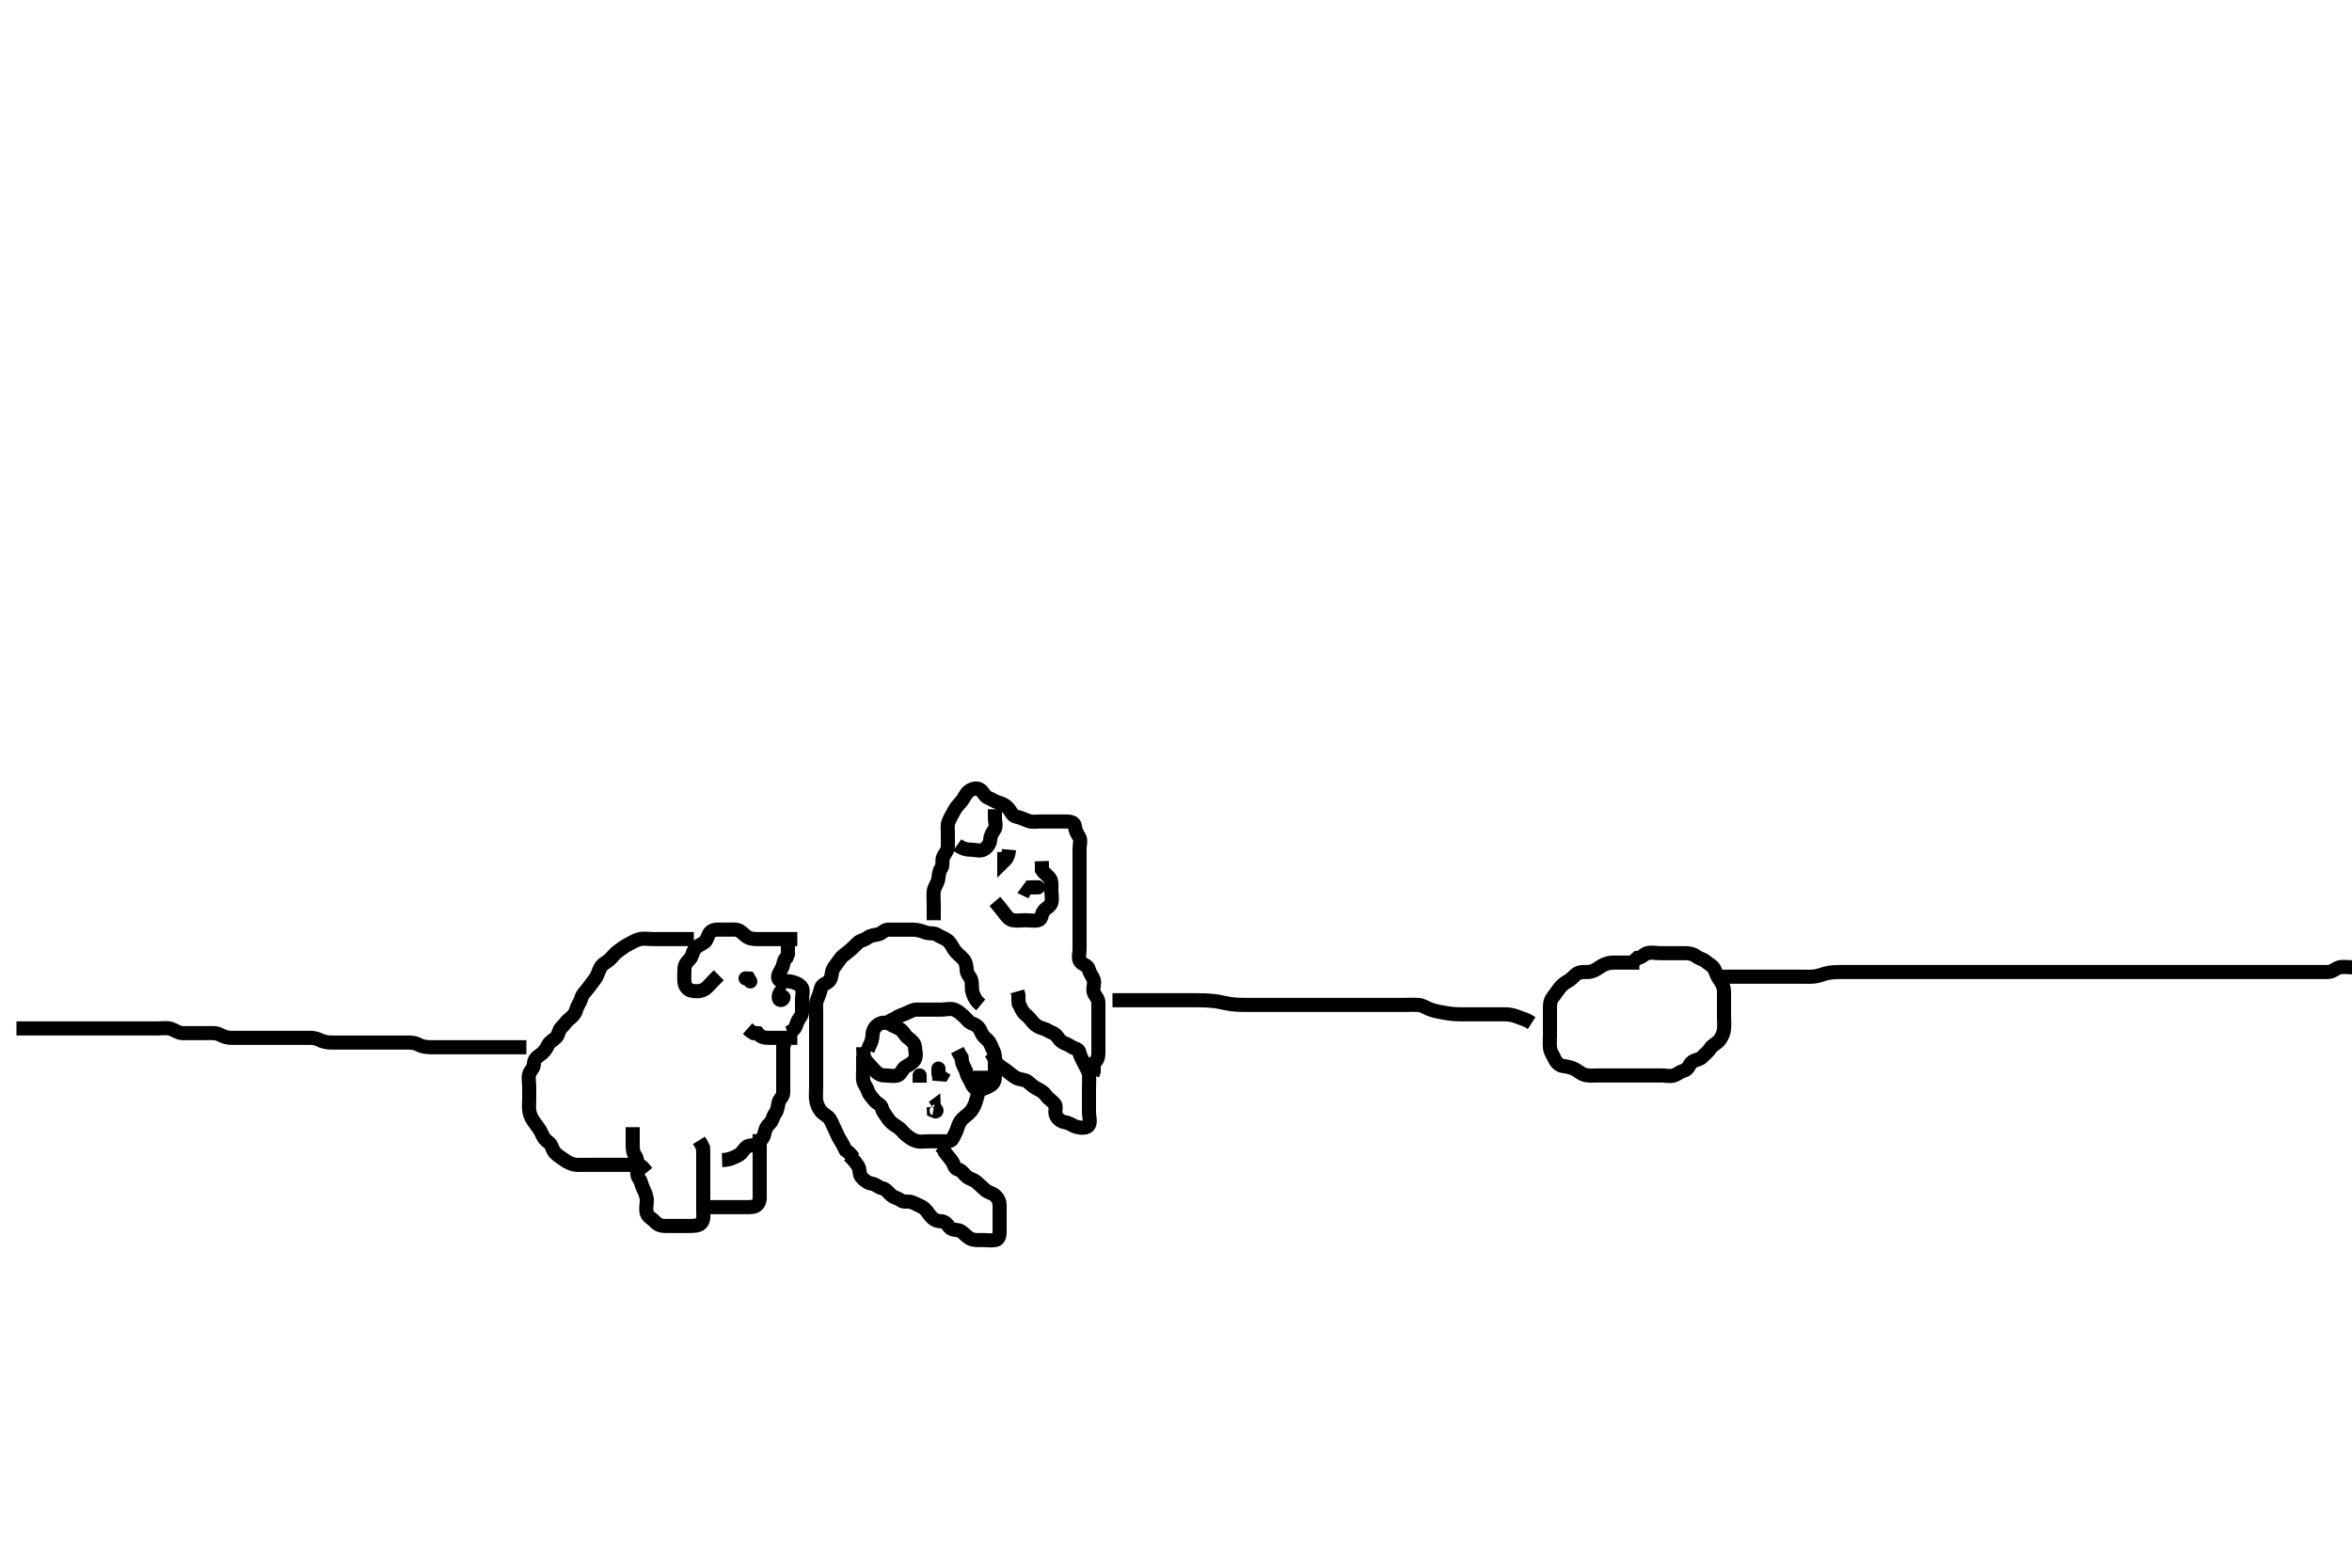 <svg width="500" height="333.333" xmlns="http://www.w3.org/2000/svg" xmlns:svg="http://www.w3.org/2000/svg" xmlns:xlink="http://www.w3.org/1999/xlink">
 <!-- Created with SVG-edit - http://svg-edit.googlecode.com/ -->
 <g display="inline" class="layer">
  <title>Layer 1</title>
  <path t="0,228,246,247,262,277,326,348,361,377,438,477,477,494,511,511,533,558,577,611,627,644,694,694,725,725,777,809,809,861,881,911,911,943,961,977,999,1043,1061,1084,1144,1161,1181,1194,1244,1261,1277,1300,1312,1327,1349,1371,1383,1396,1420,1460,1460,1480,1494,1544,1560,1560,1577,1627,2248,2294,2310,2332,2377,2377,2394,2444,2475,2536,2577,2596,2644,2644,2694,2715,2716,2764,2777,2827,2859,2886,2886,2896,2930,3003,3064,3080,3099,3143,3160,3177,3207,3267,3279,3351,3375,3459,3519" d="M208.5,213.667C207.416,212.78 207.098,212.033 206.784,211.151C206.488,210.318 206.695,209.345 206.499,208.468C206.318,207.661 205.513,207.146 205.5,206.267C205.487,205.367 205.309,204.541 204.796,203.967C204.137,203.231 203.302,202.642 202.857,201.967C202.386,201.251 202.051,200.428 201.416,199.951C200.649,199.374 199.946,199.249 199.279,198.788C198.549,198.284 197.606,198.605 196.675,198.241C195.977,197.968 195,197.677 194.179,197.667C193.325,197.656 192.385,197.667 191.4,197.667C190.5,197.667 189.7,197.648 188.8,197.667C187.935,197.685 187.456,198.521 186.699,198.665C185.816,198.834 185.052,198.909 184.416,199.383C183.647,199.956 182.829,199.95 182.279,200.545C181.69,201.182 181.059,201.727 180.475,202.241C179.851,202.79 179.048,203.204 178.553,203.962C178.099,204.658 177.56,205.217 177.147,205.967C176.686,206.805 176.877,207.847 176.333,208.5C175.759,209.19 174.75,209.212 174.521,210.167C174.31,211.042 174.058,211.778 173.667,212.667C173.377,213.324 173.5,214.267 173.5,215.167C173.5,216.067 173.5,216.967 173.5,217.867C173.5,218.767 173.5,219.667 173.5,220.467C173.5,221.367 173.5,222.267 173.5,223.167C173.5,224.067 173.5,224.967 173.5,225.867C173.5,226.767 173.5,227.552 173.5,228.492C173.5,229.5 173.5,230.256 173.5,231.167C173.5,232.067 173.393,232.973 173.501,233.867C173.613,234.786 173.981,235.605 174.553,236.309C175.055,236.928 175.983,237.274 176.415,237.952C176.908,238.726 177.108,239.406 177.464,240.103C177.899,240.952 178.077,241.608 178.525,242.277C179.017,243.013 179.416,243.865 179.784,244.583L180.475,245.092L181,245.667L181.489,246.277" id="svg_1" stroke-width="3" stroke="#000" fill="none"/>
  <path t="5331,5510,5534,5557,5576,5627,5627,5678,5695,5695,5711,5834,5846,5872,5929,5954,5995,6011,6037,6078,6128,6145,6161,6182,6195,6302,6325,6385,6397,6421,6481,6495,6554,6578,6628,6650,6662,6711,6728,6728,7045,7095,7117,7117,7165,7261,7345,7368,7368,7392,7392,7445,7465,7525,7578,7595,7612,7633,7645,7661,7680,7716,7740,7764,7837,7861,7911,7929,7993,8011,8028,8065,8113,8161,8184,8185,8197,8245" d="M180.5,245.667C181.5,246.667 181.946,247.214 182.415,247.952C182.854,248.643 182.625,249.7 183.111,250.267C183.748,251.01 184.492,251.544 185.3,251.665C186.209,251.802 186.732,252.484 187.6,252.667C188.392,252.833 188.844,253.624 189.5,254.167C190.103,254.665 190.917,254.756 191.525,255.241C192.15,255.74 193.203,255.268 194.064,255.703C194.763,256.055 195.438,256.264 196.215,256.752C196.955,257.217 197.327,258.019 197.853,258.614C198.416,259.252 199.111,259.656 200,259.667C200.889,259.677 201.328,260.293 201.857,260.962C202.443,261.703 203.638,261.345 204.333,261.833C205.049,262.337 205.537,262.993 206.3,263.383C207.053,263.767 208.021,263.667 208.984,263.667C209.675,263.667 210.755,263.811 211.6,263.666C212.451,263.521 212.5,262.5 212.5,261.667C212.5,260.688 212.5,259.868 212.5,258.967C212.5,258.067 212.502,257.167 212.5,256.267C212.498,255.371 212.091,254.673 211.5,254.167C210.906,253.658 210.024,253.548 209.447,253.019C208.756,252.386 208.194,251.897 207.553,251.314C206.973,250.788 206.094,250.676 205.5,250.167C204.909,249.66 204.448,248.848 203.699,248.668C202.806,248.454 202.837,247.518 202.333,246.833C201.853,246.18 201.279,245.567 200.853,244.967L200.475,244.103L199.784,243.583" id="svg_2" stroke-width="3" stroke="#000" fill="none"/>
  <path t="9998,10227,10260,10277,10277,10278,10293,10367,10367,10451,10523,10559,10619,10643,10702,10715,10763,10822,10843,10931,10965,11026,11077,11098,11143,11193,11193,11290,11326,11343,11409,11427,11445,11469,11510,11542,11542,11593,11662,11710,11760,11817,11818,11842,11901,11938,12022,12105,12127,12127,12177,12238,12501,12543,12622" d="M208.5,227.667C208.5,229.467 208.495,230.346 208.279,231.209C208.1,231.924 207.862,232.664 207.553,233.852C207.34,234.668 207.008,235.458 206.5,236.146C205.987,236.842 205.291,237.226 204.621,237.888C204.005,238.497 203.751,239.14 203.495,239.962C203.259,240.725 202.855,241.362 202.479,242.146C202.142,242.849 201,242.667 200.1,242.667C199.2,242.667 198.3,242.667 197.4,242.667C196.5,242.667 195.666,242.863 194.8,242.609C193.922,242.353 193.149,241.79 192.525,241.241C191.941,240.727 191.452,240.011 190.796,239.614C190.006,239.136 189.196,238.543 188.785,237.867C188.314,237.091 187.667,236.5 187.5,235.667C187.333,234.833 186.366,234.628 185.857,233.962C185.339,233.285 184.707,232.673 184.505,231.962C184.246,231.058 183.584,230.512 183.5,229.667C183.421,228.871 183.5,227.967 183.5,227.067L183.5,226.167L183.5,225.267L183.5,224.367" id="svg_3" stroke-width="3" stroke="#000" fill="none"/>
  <path t="14288,14444,14460,14493,14510,14527,14577,14627,14660,14719,14760,14815,14827,14877,14928,14984,15032,15077,15103,15187,15211,15227,15227,15243,15260,15283,15331,15393,15443,15475,15535,15583,15607,15660,15717,15760,15777,15777,15966,15966,16010" d="M183.5,222.667C183.5,224.467 183.703,225.141 184.333,225.833C184.879,226.433 185.436,227.029 186,227.667C186.516,228.25 187.204,228.664 188.1,228.667C189,228.669 189.936,228.914 190.796,228.662C191.568,228.436 191.78,227.263 192.5,226.833C193.27,226.373 194.048,225.997 194.443,225.309C194.913,224.49 194.554,223.465 194.5,222.567C194.457,221.863 193.801,221.245 193.021,220.667C192.384,220.194 192.112,219.355 191.333,218.833C190.627,218.36 189.955,218.216 189.215,217.752C188.436,217.264 187.273,217.408 186.621,217.888C185.923,218.402 185.536,219.113 185.5,219.988C185.464,220.841 185.216,221.781 184.784,222.465L184.447,223.309" id="svg_4" stroke-width="3" stroke="#000" fill="none"/>
  <path t="16914,17070,17082,17094,17109,17127,17145,17145,17189,17210,17261,17310,17360,17377,17377,17427,17477,17493,17510,17561,17610,17633,17657,17677,17693,17717,17741,17765,17810,17860,17927,17957,17981,17981,18005,18040,18065,18128,18177,18197,18223,18243,18293,18293,18343,18393,18393,18461,18484,18526,18576,18593,18610,18641,18664,18665,18710,18726" d="M188.5,218.667C188.667,216.833 189.638,216.988 190.333,216.5C191.049,215.998 191.654,215.85 192.5,215.5C193.285,215.175 194,214.677 194.9,214.667C195.8,214.656 196.7,214.667 197.6,214.667C198.5,214.667 199.3,214.667 200.2,214.667C201.1,214.667 202.06,214.357 202.889,214.677C203.682,214.984 204.231,215.518 204.889,216.103C205.583,216.718 205.9,217.384 206.796,217.671C207.556,217.915 208.212,218.546 208.489,219.277C208.828,220.17 209.231,220.518 209.889,221.103C210.583,221.719 210.801,222.717 211.147,223.367C211.601,224.216 211.5,225.167 211.5,226.067C211.5,226.967 211.5,227.867 211.5,228.767C211.5,229.667 211.292,230.412 210.5,230.833C209.859,231.174 208.979,231.674 208.179,231.667C207.361,231.659 206.802,231.089 206.489,230.277C206.208,229.547 205.681,229.033 205.479,228.167C205.255,227.206 204.622,226.567 204.5,225.667L204.415,224.867L203.925,224.067L203.525,223.277" id="svg_5" stroke-width="3" stroke="#000" fill="none"/>
  <path t="19963,20523,20595,21578,21902,22429" d="M198.5,235.667C199.333,235.833 199.216,236.58 198.536,236.231L198.5,235.376L198.333,235.5" id="svg_6" stroke-width="3" stroke="#000" fill="none"/>
  <polyline timestamps="24003,24733,24927" startTime="1502509950603" id="svg_7" points="195.5,228.667 195.5,230.195 195.5,229.376 " stroke-linecap="round" stroke-width="3" stroke="#000" fill="none"/>
  <path t="30681,30976,31043,31093,31339,32059,32166" d="M199.5,228.667C199.5,227.667 199.5,226.753 199.5,227.468L199.585,228.381L200.379,228.445L200.783,227.752" id="svg_10" stroke-width="3" stroke="#000" fill="none"/>
  <path t="35607,35792,35825,35841,35842,35842,35858,35875,35875,35906,35906,35943,35978,36038,36059,36077,36098,36122,36146,36326,36399,36442,36459,36476,36506,36506,36542,36603,36626,36650,36698,36722,36723,36782,36830,36925,36943,36998,37009,37070,37092,37119,37142,37192,37276,37357,37417,37417,37441,37492,37542,37561,37610,37610,37659,37717,37741,37792,37842,37861,37921,37959,38065,38125,38125,38142,38196,38226,38245,38245,38258,38281,38304,38748,38762,38784,38796,38809,38809,38832,38876,38892,38893,38917,38976,38992,39024,39024,39085,39146,39168,39217,39259,39276,39348,39392,39409,39431,39431,39456,39479,39503,39564,39609,39659,39683,39708,39759,39776,39804,39859,39876,39900,39943,39943,39960,39976,40007,40059,40076,40127,40176,40199,40242,40292,40311,40392" d="M198.5,195.667C198.5,193.967 198.5,192.995 198.5,192.124C198.5,191.416 198.392,190.428 198.505,189.481C198.616,188.548 199.263,187.94 199.443,187.014C199.608,186.165 199.586,185.265 200.075,184.641C200.567,184.012 200.157,182.988 200.521,182.188C200.872,181.414 201.499,180.865 201.5,179.967C201.501,179.067 201.5,178.167 201.5,177.267C201.5,176.367 201.346,175.418 201.667,174.667C202,173.885 202.435,173.135 202.853,172.367C203.31,171.526 203.897,170.983 204.447,170.309C205.022,169.606 205.246,168.805 205.9,168.277C206.645,167.676 207.734,167.42 208.416,167.951C209.043,168.439 209.377,169.383 210.111,169.656C210.925,169.959 211.501,170.457 212.301,170.665C213.118,170.877 213.857,171.279 214.416,171.952C214.972,172.621 215.159,173.463 216.1,173.656C216.982,173.837 217.703,174.21 218.6,174.545C219.451,174.863 220.3,174.667 221.2,174.667C222.1,174.667 223,174.667 223.9,174.667C224.8,174.667 225.7,174.667 226.6,174.667C227.5,174.667 228.416,174.821 228.5,175.667C228.579,176.463 228.871,177.096 229.378,177.888C229.857,178.635 229.5,179.667 229.5,180.467C229.5,181.367 229.5,182.267 229.5,183.167C229.5,184.067 229.5,184.967 229.5,185.867C229.5,186.767 229.5,187.667 229.5,188.467C229.5,189.367 229.5,190.188 229.5,191.151C229.5,192.014 229.5,192.91 229.5,193.867C229.5,194.767 229.5,195.667 229.5,196.467C229.5,197.367 229.5,198.267 229.5,199.167C229.5,200.067 229.5,200.967 229.5,201.867C229.5,202.767 229.123,203.847 229.667,204.5C230.241,205.19 231.25,205.212 231.479,206.167C231.687,207.032 232.226,207.541 232.489,208.277C232.789,209.115 232.257,210.101 232.505,210.962C232.725,211.73 233.495,212.277 233.5,213.167C233.505,214.067 233.5,214.967 233.5,215.867C233.5,216.767 233.5,217.667 233.5,218.467C233.5,219.367 233.5,220.267 233.5,221.167C233.5,222.067 233.5,222.967 233.5,223.867C233.5,224.766 233.279,225.545 232.557,226.024L232.5,226.867L232.5,227.766L232.215,228.581" id="svg_11" stroke-width="3" stroke="#000" fill="none"/>
  <path t="41989,42060,42093,42110,42131,42131,42179,42193,42243,42260,42311,42327,42342,42370,42409,42460,42460,42515,42545,42626,42646,42660,42683,42730,42790,42959,42993,43009,43042,43042,43093,43114,43138,43213,43271,43294,43309,43310,43330,43342,43343,43359,43378,43427,43510,43560,43610,43610,43660,43676,43739,43739,43760,43834,43876,43926,43960,43993,44013,44026,44076,44098,44121,44145,44169,44260,44362,44410,44410,44426,44476,44578,44626,44686,44710,44726" d="M210.5,223.667C211.147,224.371 211.418,225.332 211.936,226.067C212.411,226.74 213.189,227.084 213.979,227.667C214.617,228.137 215.203,228.722 216,229.167C216.799,229.612 217.802,229.484 218.416,229.951C219.104,230.474 219.627,231.076 220.5,231.5C221.254,231.867 221.898,232.239 222.475,233.056C222.939,233.714 223.693,234.07 224.216,234.751C224.686,235.362 224.089,236.489 224.557,237.309C225.021,238.123 225.724,238.525 226.6,238.667C227.504,238.813 228.038,239.428 229,239.646C229.878,239.845 231.069,239.921 231.464,239.231C231.893,238.48 231.5,237.467 231.5,236.566C231.5,235.781 231.5,234.841 231.5,233.833C231.5,233.077 231.5,232.167 231.5,231.267C231.5,230.367 231.582,229.463 231.5,228.567C231.416,227.655 230.913,227.072 230.5,226.167C230.137,225.371 229.595,224.571 229.501,223.867C229.38,222.956 228.351,223.004 227.667,222.5C227.014,222.019 226.266,221.914 225.584,221.383C224.957,220.895 224.623,219.95 223.889,219.677C223.075,219.375 222.499,218.876 221.699,218.668C220.882,218.456 220.143,218.054 219.584,217.381C219.028,216.712 218.666,216.235 217.936,215.641C217.287,215.113 217,214.167 216.557,213.367L216.5,212.467L216.5,211.567L216.279,210.788" id="svg_12" stroke-width="3" stroke="#000" fill="none"/>
  <path t="46246,46492,46492,46581,46627,46675,46699,46760,46820,46928,47000,47096,47144,47228,47276,47372,47432,47575,47647,47803,47899,47943,47959,48127,48499,48559,48691,48752,48894,48918" d="M211.5,191.667C212.5,192.833 212.921,193.365 213.5,194.146C213.972,194.783 214.544,195.521 215.301,195.665C216.184,195.834 217.1,195.667 218,195.667C218.9,195.667 219.822,195.865 220.699,195.665C221.503,195.482 221.351,194.377 221.853,193.719C222.369,193.042 223.275,192.73 223.495,191.962C223.743,191.101 223.5,190.167 223.5,189.267C223.5,188.367 223.649,187.377 223.147,186.719C222.631,186.042 221.925,185.641 221.505,184.962L221.5,184.067L221.464,183.103" id="svg_13" stroke-width="3" stroke="#000" fill="none"/>
  <path t="50382,50608,50693,50801,50801,50873,50909,50934,50993,51016,51029,51089,51232,51321,51342,51342,51392,51415" d="M203.5,179.667C204.721,180.545 205.6,180.667 206.5,180.667C207.3,180.667 208.323,181.079 209.143,180.609C209.831,180.215 210.439,179.451 210.5,178.567C210.562,177.669 210.918,177.112 211.378,176.445C211.883,175.715 211.5,174.667 211.5,173.867L211.5,172.967L211.5,172.067" id="svg_14" stroke-width="3" stroke="#000" fill="none"/>
  <path t="52551,53367,53403,53655,53921,53966,54039,54410,54495" d="M220.5,188.667C218.972,188.667 219.8,188.667 220.697,188.667C220.791,188.667 219.9,188.667 219.021,188.688L218.562,189.314L219.301,189.665" id="svg_15" stroke-width="3" stroke="#000" fill="none"/>
  <path t="55478,55693,55897,55958,56077,56141" d="M214.5,180.667C214.333,182.5 213.622,182.888 213.5,183.009L213.5,182.023L213.5,181.167" id="svg_16" stroke-width="3" stroke="#000" fill="none"/>
  <path t="65360,65458,65458,65492,65508,65508,65524,65541,65541,65557,65557,65557,65574,65590,65590,65623,65623,65640,65657,65674,65693,65719,65757,65757,65808,65839,65863,65863,65875,65875,65891,65892,65908,65925,65958,65996,66055,66078,66078,66091,66108,66125,66125,66141,66158,66158,66175,66175,66225,66225,66241,66290,66308,66330,66354,66375,66375,66391,66408,66425,66442,66458,66475,66490,66509,66509,66534,66557,66581,66624,66640,66657,66707,66726,66740,66761,66775,66790,66821,66840,66858,66874,66893,66907,66929,66957,66976,66977,67025,67050,67073,67098,67110,67125,67140,67157,67158,67175,67191,67207,67224,67225,67242,67290,67308,67325,67350,67362,67375,67390,67410,67433,67457,67474,67493,67493,67541,67558,67607,67637,67691,67721,67746,67986,68141" d="M348.5,204.667C347.5,204.667 346.7,204.667 345.743,204.667C344.847,204.667 344.153,204.662 343.136,204.667C342.191,204.671 341.513,204.806 340.495,205.372C339.991,205.652 339.335,206.29 338.161,206.595C337.357,206.804 336.447,206.513 335.522,206.888C334.85,207.16 334.259,208.05 333.5,208.5C332.674,208.99 332.053,209.417 331.525,210.103C331.022,210.756 330.607,211.389 330.021,212.167C329.462,212.908 329.5,213.833 329.5,214.667C329.5,215.645 329.5,216.419 329.5,217.319C329.5,218.183 329.5,219.146 329.5,220.067C329.5,220.967 329.418,221.87 329.5,222.767C329.584,223.678 330.083,224.263 330.5,225.167C330.865,225.959 331.49,226.557 332.3,226.665C333.251,226.792 334.172,226.987 334.847,227.371C335.641,227.823 336.222,228.427 337.153,228.609C338.002,228.776 338.979,228.667 339.9,228.667C340.8,228.667 341.7,228.667 342.6,228.667C343.5,228.667 344.3,228.667 345.2,228.667C346.1,228.667 347,228.667 347.9,228.667C348.8,228.667 349.7,228.667 350.6,228.667C351.5,228.667 352.3,228.667 353.2,228.667C354.1,228.667 355.052,228.956 355.889,228.656C356.626,228.392 357.135,227.854 358,227.646C358.954,227.416 359.037,226.271 359.785,225.752C360.458,225.285 361.351,225.33 361.925,224.692C362.446,224.113 363.151,223.617 363.553,222.962C364.026,222.19 364.949,221.881 365.475,221.231C366.067,220.497 366.415,219.679 366.499,218.867C366.591,217.971 366.5,217.067 366.5,216.167C366.5,215.267 366.5,214.367 366.5,213.467C366.5,212.567 366.502,211.667 366.5,210.91C366.498,210.018 366.174,209.161 365.667,208.5C365.121,207.788 364.855,206.965 364.5,206.167C364.146,205.37 363.272,204.993 362.621,204.445C361.959,203.888 361.202,203.826 360.553,203.314C359.938,202.829 359.1,202.667 358.2,202.667C357.3,202.667 356.4,202.667 355.5,202.667C354.7,202.667 353.8,202.667 352.9,202.667C352,202.667 351.065,202.424 350.204,202.671C349.437,202.892 348.979,203.646 348.111,203.677L347.475,204.241" id="svg_19" stroke-width="3" stroke="#000" fill="none"/>
  <path t="70518,70612,70648,70734,70780,70815,70876,70924,70958,70958,71032,71092,71164,71191,71241,71260,71283,71307,71307,71323,71343,71390,71407,71423,71423,71451,71513,71557,71573,71590,71607,71624,71674,71691,71715,71823,71874,71907,71907,71943,71967,72002,72039,72039,72091,72124,72124,72184" d="M169.5,199.667C167.8,199.667 166.9,199.667 166,199.667C165.1,199.667 164.2,199.667 163.3,199.667C162.4,199.667 161.5,199.667 160.7,199.667C159.8,199.667 159.026,199.463 158.333,198.833C157.733,198.288 157.144,197.695 156.3,197.667C155.401,197.636 154.5,197.667 153.7,197.667C152.8,197.667 151.777,197.52 151.111,198.103C150.412,198.713 150.382,199.881 149.796,200.309C149.036,200.865 148.163,201.113 147.667,201.833C147.129,202.614 147.189,203.43 146.553,204.019C145.977,204.552 145.51,205.187 145.5,206.067C145.489,206.967 145.418,207.87 145.5,208.767C145.584,209.678 146.156,210.464 147,210.646C147.88,210.835 148.876,210.839 149.7,210.381C150.392,209.998 150.9,209.267 151.6,208.567L152.2,207.967L152.796,207.367" id="svg_20" stroke-width="3" stroke="#000" fill="none"/>
  <path t="75361,75529,75558,75578,75626,75675,75698,75722,75746,75794,75809,75825,76153" d="M169.5,220.667C167.8,220.667 166.9,220.667 166,220.667C165.1,220.667 164.2,220.667 163.3,220.667C162.301,220.666 161.584,220.383 161.064,219.703L160.204,219.662L159.525,219.241L158.925,218.713" id="svg_21" stroke-width="3" stroke="#000" fill="none"/>
  <path t="76790,77041,77108,77125,77142,77197,77317,77425,77509,77580,77665,77677,77725,77796,77796,77869,77942,78108,78168,78192,78208,78208,78229,78324,78408,78529,78781,78924" d="M167.5,219.667C169.064,219.056 169.161,218.204 169.511,217.277C169.787,216.545 170.495,216.056 170.5,215.167C170.505,214.267 170.5,213.367 170.5,212.467C170.5,211.567 170.877,210.487 170.333,209.833C169.759,209.143 168.847,208.866 168,208.688C167.119,208.501 165.929,208.922 165.536,208.231C165.109,207.479 165.886,206.528 166.216,205.867C166.637,205.023 166.536,204.103 167.216,203.583L167.499,202.865L167.5,201.967L167.5,201.067" id="svg_22" stroke-width="3" stroke="#000" fill="none"/>
  <polyline timestamps="80220,80915,81095" startTime="1502509950603" id="svg_23" points="159.5,208.667 159.147,208.072 158.501,208.035 " stroke-linecap="round" stroke-width="3" stroke="#000" fill="none"/>
  <path t="82440,83002,83077,83158,83207,83290,83410,83424" d="M166.5,212.667C166.5,211.139 166.827,212.597 166,212.625C165.25,212.651 165.521,211.188 166.111,210.677L167.064,210.703" id="svg_24" stroke-width="3" stroke="#000" fill="none"/>
  <path t="85294,85364,85390,85424,85448,85448,85471,85489,85508,85508,85531,85573,85589,85616,85640,85690,85690,85707,85708,85724,85739,85759,85773,85789,85819,85855,85855,85873,85889,85906,85923,85956,85956,85974,85974,86023,86555,86587,86587,86611,86624,86639,86674,86689,86706,86723,86745,86745,86757,86779,86802,86803,86823,86840,86856,86873,86889,86906,86983,87024,87040,87056,87073,87074,87090,87090,87106,87124,87124,87139,87140,87156,87157,87174,87190,87206,87207,87224,87247,87270,87289,87307,87330,87342,87366,87367,87407,87424,87440,87456,87474,87498,87543,87570,87570,87607,87623,87655,87746,87762,87786,87839,87919" d="M147.5,199.667C145.8,199.667 144.9,199.667 143.979,199.667C143.016,199.667 142.325,199.667 141.257,199.667C140.4,199.667 139.5,199.667 138.7,199.667C137.8,199.667 136.878,199.489 136,199.688C135.038,199.905 134.347,200.414 133.5,200.833C132.805,201.177 131.982,201.814 131.361,202.267C130.622,202.806 130.108,203.567 129.525,204.092C128.936,204.622 128.064,204.932 127.621,205.767C127.179,206.601 127.076,207.357 126.5,208.146C126.032,208.786 125.538,209.432 124.979,210.167C124.475,210.831 123.787,211.403 123.553,212.315C123.355,213.084 122.733,213.819 122.5,214.688C122.285,215.489 121.802,216.081 121.021,216.667C120.386,217.142 120.011,217.852 119.333,218.5C118.702,219.104 118.819,219.964 118.215,220.583C117.607,221.205 116.826,221.485 116.475,222.267C116.106,223.087 115.479,223.869 114.8,224.309C114.008,224.824 113.513,225.371 113.5,226.267C113.487,227.146 112.725,227.603 112.504,228.371C112.257,229.232 112.5,230.167 112.5,231.067C112.5,231.971 112.5,232.833 112.5,233.667C112.5,234.645 112.391,235.477 112.536,236.303C112.721,237.353 113.169,238.038 113.7,238.783C114.17,239.442 114.763,240.121 115.143,241.014C115.511,241.88 115.942,242.452 116.699,242.952C117.308,243.354 117.379,244.502 118.021,245.146C118.66,245.787 119.375,246.207 120.021,246.667C120.718,247.162 121.594,247.606 122.5,247.667C123.298,247.72 124.2,247.667 125.1,247.667C126,247.667 126.9,247.667 127.8,247.667C128.7,247.667 129.6,247.667 130.5,247.667C131.3,247.667 132.2,247.667 133.1,247.667C134,247.667 134.9,247.667 135.796,247.671L136.475,248.092L137,248.667L137.489,249.277" id="svg_25" stroke-width="3" stroke="#000" fill="none"/>
  <path t="89658,89765,89814,89840,89890,89907,89924,89957,89990,90114,90161,90174,90196,90245,90290,90317,90317,90357,90389,90449,90490,90521,90556,90690,90740,90785,90832,90832,90890,90907,90941,90991,91040,91061,91240,91301,91301,91357,91407,91424,91456,91456,91516,91516,91528,91552,91637,91660,91674,91769,91790,91817,91817,91877,91996,92024,92044" d="M134.5,239.667C134.5,241.467 134.5,242.367 134.5,243.267C134.5,244.067 134.511,245.056 135,245.667C135.489,246.277 135.5,247.167 135.5,248.067C135.5,248.967 135.341,249.965 135.853,250.614C136.337,251.229 136.396,252.115 136.784,252.867C137.123,253.524 137.498,254.367 137.5,255.267C137.502,256.167 137.232,257.109 137.505,257.962C137.766,258.783 138.638,259.116 139.216,259.751C139.805,260.397 140.5,260.667 141.3,260.667C142.2,260.667 143.1,260.667 144,260.667C144.9,260.667 145.8,260.667 146.7,260.667C147.6,260.667 148.644,260.636 149.143,259.962C149.657,259.268 149.5,258.267 149.5,257.362C149.5,256.5 149.5,255.667 149.5,254.688C149.5,253.868 149.5,252.967 149.5,252.067C149.5,251.167 149.5,250.267 149.5,249.367C149.5,248.467 149.5,247.567 149.5,246.667C149.5,245.867 149.5,244.967 149.464,244.067L149.075,243.267L148.585,242.467" id="svg_26" stroke-width="3" stroke="#000" fill="none"/>
  <path t="93414,93624,93624,93658,93687,93687,93772,93843,93892,93958,93991,93991,94083,94095,94119,94141,94158,94179,94179,94288,94311,94335,94419,94441,94458,94508,94827,94827,94974,95486" d="M150.5,256.667C151.5,256.667 152.3,256.667 153.257,256.667C154.148,256.667 154.931,256.667 155.936,256.667C156.8,256.667 157.7,256.667 158.6,256.667C159.5,256.667 160.454,256.754 161.064,256.056C161.647,255.39 161.5,254.367 161.5,253.467C161.5,252.567 161.5,251.667 161.5,250.867C161.5,249.967 161.5,249.067 161.5,248.167C161.5,247.267 161.5,246.367 161.5,245.467C161.5,244.567 161.5,243.667 161.5,242.867L161.5,241.967L161.464,241.103" id="svg_27" stroke-width="3" stroke="#000" fill="none"/>
  <path t="96723,96865,96878,96902,96924,96924,96942,96962,96986,97070,97091,97091,97141,97158,97262,97310,97334,97358,97407,97457,97489,97507,97523,97550,97574,97624,97673,97743,97743,97790,97861,97886,97921,97940,97970,97990,98150" d="M153.5,246.667C155.2,246.609 155.969,246.105 156.8,245.719C157.671,245.315 157.885,244.646 158.584,243.952C159.132,243.408 160.263,243.704 161,243.146C161.777,242.558 162.33,241.897 162.489,241.067C162.671,240.119 162.975,239.467 163.667,238.833C164.265,238.286 164.256,237.435 164.784,236.751C165.269,236.123 165.333,235.351 165.501,234.468C165.646,233.711 166.482,233.231 166.5,232.367C166.519,231.467 166.5,230.567 166.5,229.667C166.5,228.867 166.5,227.967 166.5,227.067C166.5,226.167 166.5,225.267 166.5,224.367L166.5,223.467L166.5,222.567L166.784,221.751" id="svg_28" stroke-width="3" stroke="#000" fill="none"/>
  <path t="101423,101615,101656,101656,101673,101673,101673,101673,101689,101689,101690,101705,101705,101705,101722,101723,101739,101739,101755,101755,101755,101772,101789,101789,101805,101805,101822,101822,101839,101839,101855,101872,101890,101890,101915,101926,101926,101955,101972,101989,102010,102011,102035,102035,102046,102046,102059,102083,102123,102140,102140,102156,102173,102173,102191,102206,102206,102223,102223,102240,102240,102256,102256,102256,102273,102290,102290,102306,102306,102306,102323,102323,102339,102355,102372,102373,102389,102405,102422,102695,102718,102718,102740,102740,102756,102773,102773,102790,102790,102806,102823,102823,102840,102840,102856,102874,102890,102906,102923,102940,102940,102958,102973,102989,103007,103030,103030,103054,103054,103078,103078,103123,103140,103156,103174,103197,103210,103234,103234,103258,103306,103330,103679" d="M3.5,218.667C5.257,218.667 6.166,218.667 7.019,218.667C7.833,218.667 8.81,218.667 9.521,218.667C10.252,218.667 11.678,218.667 12.338,218.667C13.253,218.667 14.333,218.667 15.043,218.667C15.896,218.667 16.9,218.667 17.7,218.667C18.7,218.667 19.5,218.667 20.5,218.667C21.289,218.667 22.015,218.667 23,218.667C23.985,218.667 24.711,218.667 25.7,218.667C26.479,218.667 27.479,218.667 28.384,218.667C29.325,218.667 30.016,218.667 31.089,218.667C31.911,218.667 32.821,218.667 33.675,218.667C34.615,218.667 35.538,218.493 36.3,218.752C37.188,219.054 37.899,219.649 38.804,219.667C39.666,219.684 40.521,219.667 41.5,219.667C42.289,219.667 43.333,219.667 44.089,219.667C45,219.667 45.947,219.573 46.8,220.019C47.552,220.413 48.3,220.666 49.136,220.667C50.153,220.667 50.847,220.667 51.875,220.667C52.821,220.667 53.675,220.667 54.616,220.667C55.384,220.667 56.347,220.667 57.187,220.667C58.183,220.667 58.979,220.667 59.731,220.667C60.839,220.667 61.667,220.667 62.521,220.667C63.5,220.667 64.3,220.665 65.1,220.667C66.096,220.669 66.886,220.621 67.864,221.092C68.643,221.467 69.5,221.667 70.3,221.667C71.2,221.667 72.1,221.667 73,221.667C73.911,221.667 74.821,221.667 75.675,221.667C76.616,221.667 77.384,221.667 78.325,221.667C79.333,221.667 80.125,221.667 80.984,221.667C81.847,221.667 82.747,221.667 83.667,221.667C84.5,221.667 85.478,221.667 86.299,221.667C87.2,221.667 88.12,221.665 88.9,222.092C89.723,222.542 90.6,222.667 91.5,222.667C92.3,222.667 93.2,222.667 94.1,222.667C95,222.667 95.911,222.667 96.821,222.667C97.5,222.667 98.616,222.667 99.384,222.667C100.325,222.667 101.016,222.667 102.089,222.667C103,222.667 103.9,222.667 104.8,222.667C105.7,222.667 106.6,222.667 107.5,222.667C108.3,222.667 109.2,222.667 110.1,222.667L111,222.667L111.9,222.667" id="svg_29" stroke-width="3" stroke="#000" fill="none"/>
  <path t="105430,105690,105690,105722,105722,105722,105740,105740,105740,105740,105740,105740,105740,105755,105755,105755,105755,105755,105772,105772,105772,105772,105773,105789,105789,105789,105789,105805,105805,105805,105805,105822,105822,105839,105839,105855,105855,105855,105872,105873,105889,105889,105905,105905,105922,105922,105940,105940,105955,105956,105972,105972,105989,105989,105990,106005,106005,106006,106022,106022,106039,106055,106072,106072,106072,106089,106089,106105,106123,106123,106139,106139,106155,106155,106172,106172,106189,106189,106190,106190,106205,106206,106206,106222,106222,106239,106239,106240,106255,106255,106331,106331,106388,106569,106592,106615,106616,106616,106640,106655,106687" d="M236.5,212.667C238.336,212.667 239.101,212.667 240.127,212.667C240.916,212.667 241.612,212.667 243.028,212.667C243.605,212.667 244.22,212.667 245.521,212.667C246.184,212.667 246.841,212.667 247.481,212.667C249.193,212.667 249.677,212.667 250.552,212.667C251.355,212.667 252.149,212.664 253.464,212.667C254.458,212.669 254.976,212.669 256.024,212.703C256.542,212.72 258.003,212.814 258.845,212.951C259.606,213.074 260.295,213.292 261.667,213.5C262.378,213.608 263.104,213.64 263.803,213.656C265,213.683 265.803,213.667 266.822,213.667C267.521,213.667 268.5,213.667 269.3,213.667C270.1,213.667 271.1,213.667 271.9,213.667C272.9,213.667 273.7,213.667 274.899,213.667C275.664,213.667 276.617,213.667 277.31,213.667C278.268,213.667 279,213.667 280.167,213.667C280.979,213.667 281.987,213.667 282.747,213.667C283.667,213.667 284.453,213.667 285.275,213.667C286.333,213.667 287.264,213.667 288.099,213.667C289.095,213.667 289.843,213.667 290.743,213.667C291.701,213.667 292.667,213.667 293.336,213.667C294.101,213.667 295.289,213.667 296.015,213.667C297,213.667 297.985,213.667 298.711,213.667C299.7,213.667 300.481,213.615 301.478,213.667C302.302,213.71 303.064,214.229 303.641,214.468C304.805,214.951 305.61,215.067 306.435,215.231C307.247,215.392 308.334,215.568 309.192,215.631C309.885,215.681 310.901,215.667 311.736,215.667C312.667,215.667 313.448,215.667 314.239,215.667C315.357,215.667 316.248,215.667 317.153,215.667C317.847,215.667 318.864,215.666 319.8,215.667C320.701,215.667 321.67,215.825 322.325,216.092C323.019,216.374 324.089,216.692 324.9,217.092L325.6,217.545" id="svg_30" stroke-width="3" stroke="#000" fill="none"/>
  <path t="111091,111245,111274,111289,111289,111323,111324,111339,111339,111339,111339,111356,111356,111373,111373,111374,111374,111389,111390,111390,111406,111407,111407,111423,111423,111440,111440,111440,111456,111457,111457,111457,111473,111474,111474,111489,111490,111490,111506,111507,111507,111523,111574,111574,111906,111906,111941,111941,111973,111974,111989,111990,111990,111990,111990,112006,112007,112007,112007,112024,112024,112040,112040,112056,112057,112073,112074,112096,112096,112123,112123,112139,112139,112156,112173,112174,112190,112207,112224,112224,112240,112240,112257,112257,112274,112274,112274,112290,112290,112306,112307,112307,112324,112324,112340,112340,112357,112357,112357,112357,112373,112374,112390,112390,112390,112406,112407,112423,112424,112424,112440,112440,112457,112457,112473,112474,112474,112490,112490,112490,112507,112507,112528,112528,112556,112557,112576,112590,112590,112607,112625,112641,112657,112674,112690,112690,112707,112724,112740,112757,112774,112792,112816,112816,112840,112840,112856,112857,112874,112891,112907,112907,112935,112973,113008,113008,113116,113116" d="M364.5,207.667C365.301,207.667 366.136,207.667 367.153,207.667C367.847,207.667 368.907,207.667 369.64,207.667C370.485,207.667 371.601,207.667 372.399,207.667C373.164,207.667 374.115,207.667 374.979,207.667C376,207.667 376.862,207.667 377.521,207.667C378.533,207.667 379.457,207.667 380.479,207.667C381.183,207.667 382.184,207.667 383,207.667C383.816,207.667 384.819,207.727 385.689,207.631C386.711,207.517 387.306,207.187 388.271,206.951C389.132,206.739 390.15,206.695 390.849,206.677C391.532,206.66 392.732,206.667 393.5,206.667C394.268,206.667 395.468,206.667 396.151,206.667C396.849,206.667 398.167,206.667 398.981,206.667C399.834,206.667 400.747,206.667 401.667,206.667C402.5,206.667 403.479,206.667 404.253,206.667C405.157,206.667 405.905,206.667 406.904,206.667C407.808,206.667 409,206.667 409.753,206.667C410.587,206.667 411.021,206.667 411.899,206.667C413.167,206.667 413.928,206.667 414.938,206.667C415.812,206.667 416.813,206.667 417.653,206.667C418.617,206.667 419.31,206.667 420.268,206.667C421,206.667 422.167,206.667 422.979,206.667C423.822,206.667 424.711,206.667 425.7,206.667C426.479,206.667 427.478,206.667 428.299,206.667C429.136,206.667 430.153,206.667 430.847,206.667C431.864,206.667 432.805,206.667 433.667,206.667C434.521,206.667 435.5,206.667 436.289,206.667C437.333,206.667 438.021,206.667 439.043,206.667C439.751,206.667 440.495,206.667 441.699,206.667C442.362,206.667 443.552,206.667 444.176,206.667C445.142,206.667 446.236,206.667 446.938,206.667C447.818,206.667 448.641,206.667 449.485,206.667C450.601,206.667 451.399,206.667 452.164,206.667C453.114,206.667 454.129,206.667 455.043,206.667C455.761,206.667 456.552,206.667 457.578,206.667C458.479,206.667 459.5,206.667 460.3,206.667C461.1,206.667 462.1,206.667 462.9,206.667C463.901,206.667 464.736,206.667 465.667,206.667C466.453,206.667 467.275,206.667 468.333,206.667C469.264,206.667 469.896,206.667 470.9,206.667C471.7,206.667 472.7,206.667 473.664,206.667C474.616,206.667 475.384,206.667 476.325,206.667C477.333,206.667 478.089,206.667 479,206.667C479.9,206.667 480.8,206.667 481.7,206.667C482.6,206.667 483.5,206.667 484.3,206.667C485.2,206.667 486.1,206.667 487,206.667C487.9,206.667 488.8,206.667 489.701,206.667C490.667,206.667 491.325,206.667 492.333,206.667C493.125,206.667 494.153,206.67 494.847,206.667C495.853,206.661 496.432,205.982 497.21,205.724C497.978,205.469 498.979,205.667 499.911,205.667C500.822,205.667 501.711,205.667 502.699,205.667L503.438,205.667" id="svg_32" stroke-width="3" stroke="#000" fill="none"/>
 </g>
</svg>